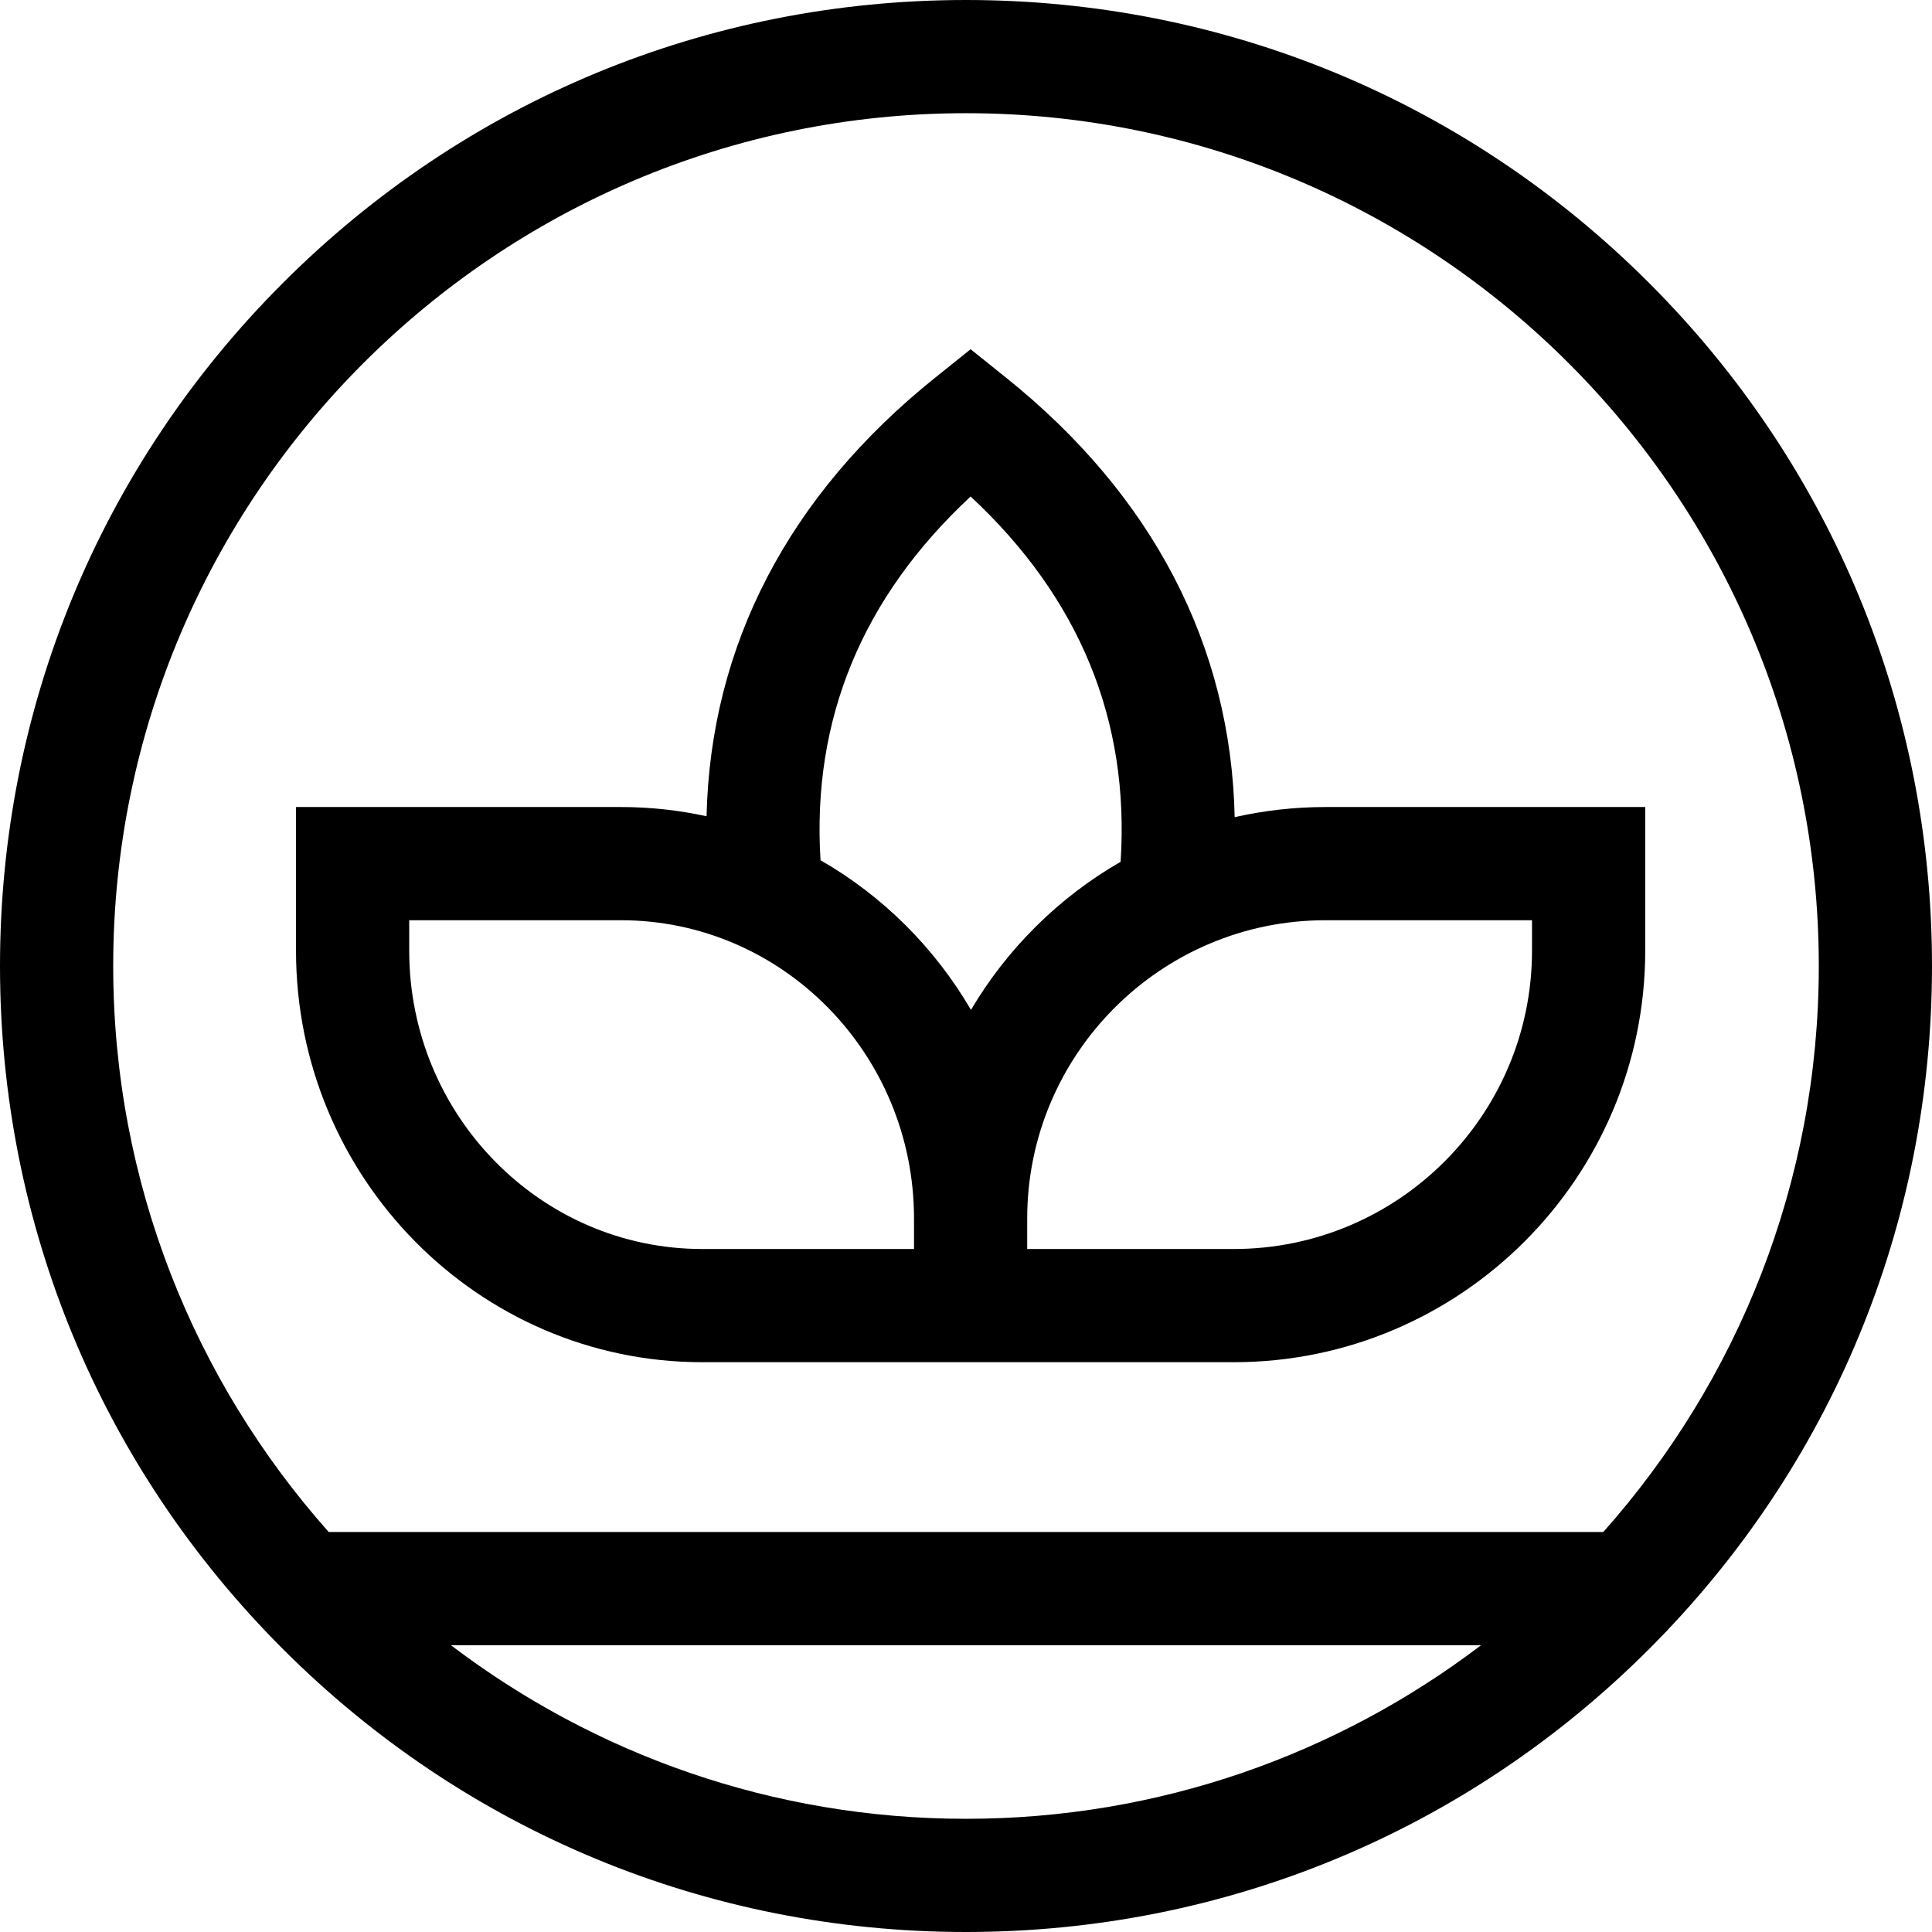 <svg id="Capa_1" enable-background="new 0 0 512 512" height="512" viewBox="0 0 512 512" width="512" xmlns="http://www.w3.org/2000/svg"><g><path d="m437.02 74.98c-48.353-48.351-112.64-74.98-181.02-74.98s-132.667 26.629-181.02 74.98c-48.351 48.353-74.98 112.64-74.98 181.02s26.629 132.667 74.98 181.02c48.353 48.351 112.64 74.98 181.02 74.98s132.667-26.629 181.02-74.98c48.351-48.353 74.98-112.64 74.98-181.02s-26.629-132.667-74.98-181.02zm-317.514 361.02h272.988c-37.951 28.849-85.254 46-136.494 46s-98.543-17.151-136.494-46zm305.381-30h-337.774c-35.507-39.934-57.113-92.486-57.113-150 0-124.617 101.383-226 226-226s226 101.383 226 226c0 57.514-21.606 110.066-57.113 150z"/><path d="m351.277 213.871c-8.271 0-16.327.931-24.076 2.684-.957-45.301-21.608-85.223-60.596-116.479l-9.383-7.523-9.383 7.523c-38.92 31.201-59.567 71.038-60.592 116.242-7.321-1.598-14.913-2.446-22.698-2.446h-86.104v38.073c0 60.133 48.302 109.055 107.672 109.055h140.828c60.133 0 109.055-48.922 109.055-109.056v-38.073zm-94.054-82.295c28.857 26.852 42.199 59.338 39.752 96.801-16.362 9.434-30.054 22.998-39.656 39.251-9.62-16.492-23.4-30.209-39.871-39.659-2.324-37.291 11.022-69.639 39.775-96.393zm-15 199.424h-56.105c-42.828 0-77.672-35.464-77.672-79.056v-8.073h56.105c42.829 0 77.673 35.464 77.673 79.055v8.074zm163.777-79.056c0 43.592-35.464 79.056-79.055 79.056h-54.723v-8.074c0-43.591 35.464-79.055 79.055-79.055h54.723z"/></g></svg>
